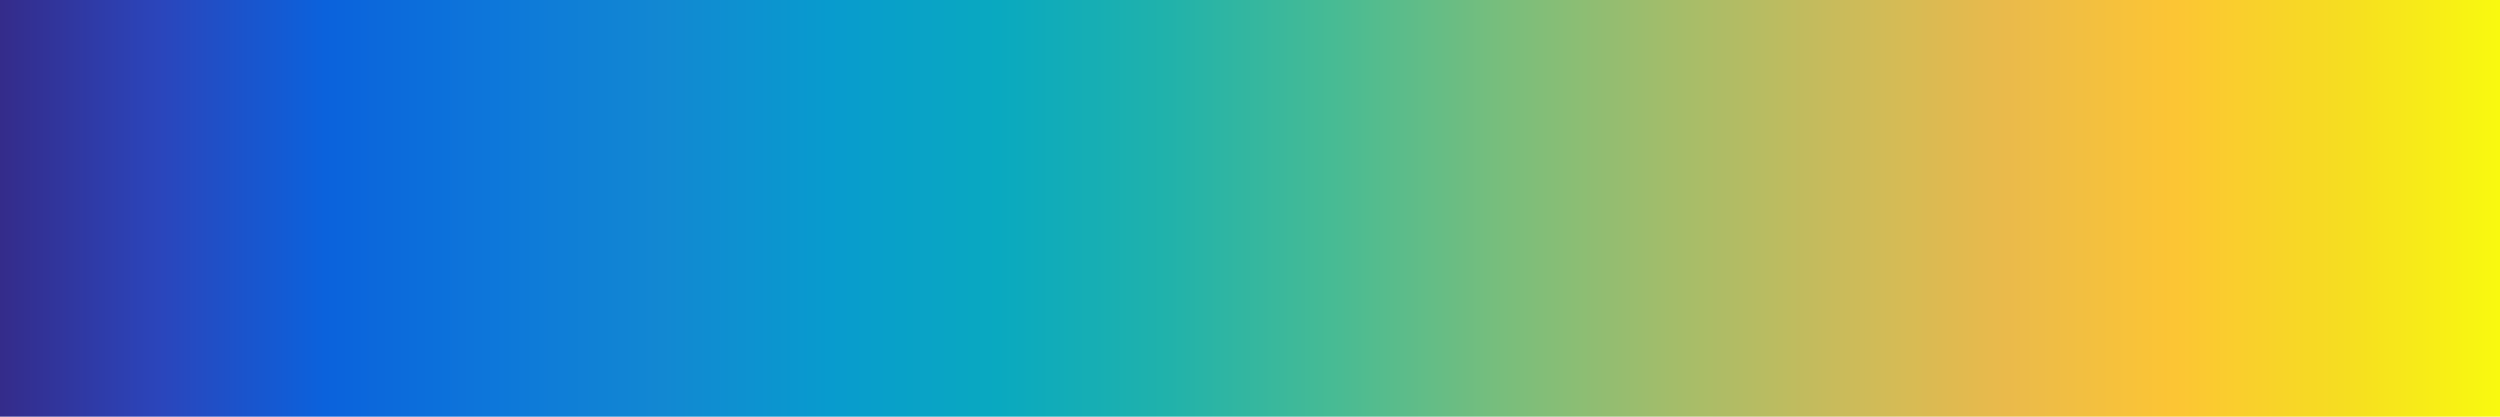 <svg
	width="300" height="50"
	viewBox="0 0 300 50"
	xmlns="http://www.w3.org/2000/svg"
	xmlns:xlink="http://www.w3.org/1999/xlink"
>
<defs>
	<linearGradient id="gradient">
		<stop offset="0.000" stop-color="rgb(53,42,135)" />
		<stop offset="0.067" stop-color="rgb(43,69,187)" />
		<stop offset="0.133" stop-color="rgb(11,98,220)" />
		<stop offset="0.200" stop-color="rgb(13,119,218)" />
		<stop offset="0.267" stop-color="rgb(18,136,210)" />
		<stop offset="0.333" stop-color="rgb(8,155,206)" />
		<stop offset="0.400" stop-color="rgb(9,169,192)" />
		<stop offset="0.467" stop-color="rgb(32,178,171)" />
		<stop offset="0.533" stop-color="rgb(71,187,148)" />
		<stop offset="0.600" stop-color="rgb(120,190,124)" />
		<stop offset="0.667" stop-color="rgb(163,189,106)" />
		<stop offset="0.733" stop-color="rgb(201,187,91)" />
		<stop offset="0.800" stop-color="rgb(234,186,75)" />
		<stop offset="0.867" stop-color="rgb(252,197,52)" />
		<stop offset="0.933" stop-color="rgb(246,221,33)" />
		<stop offset="1.000" stop-color="rgb(249,251,14)" />
	</linearGradient>
</defs>
<rect width="300" height="50" fill="url(#gradient)" />
</svg>